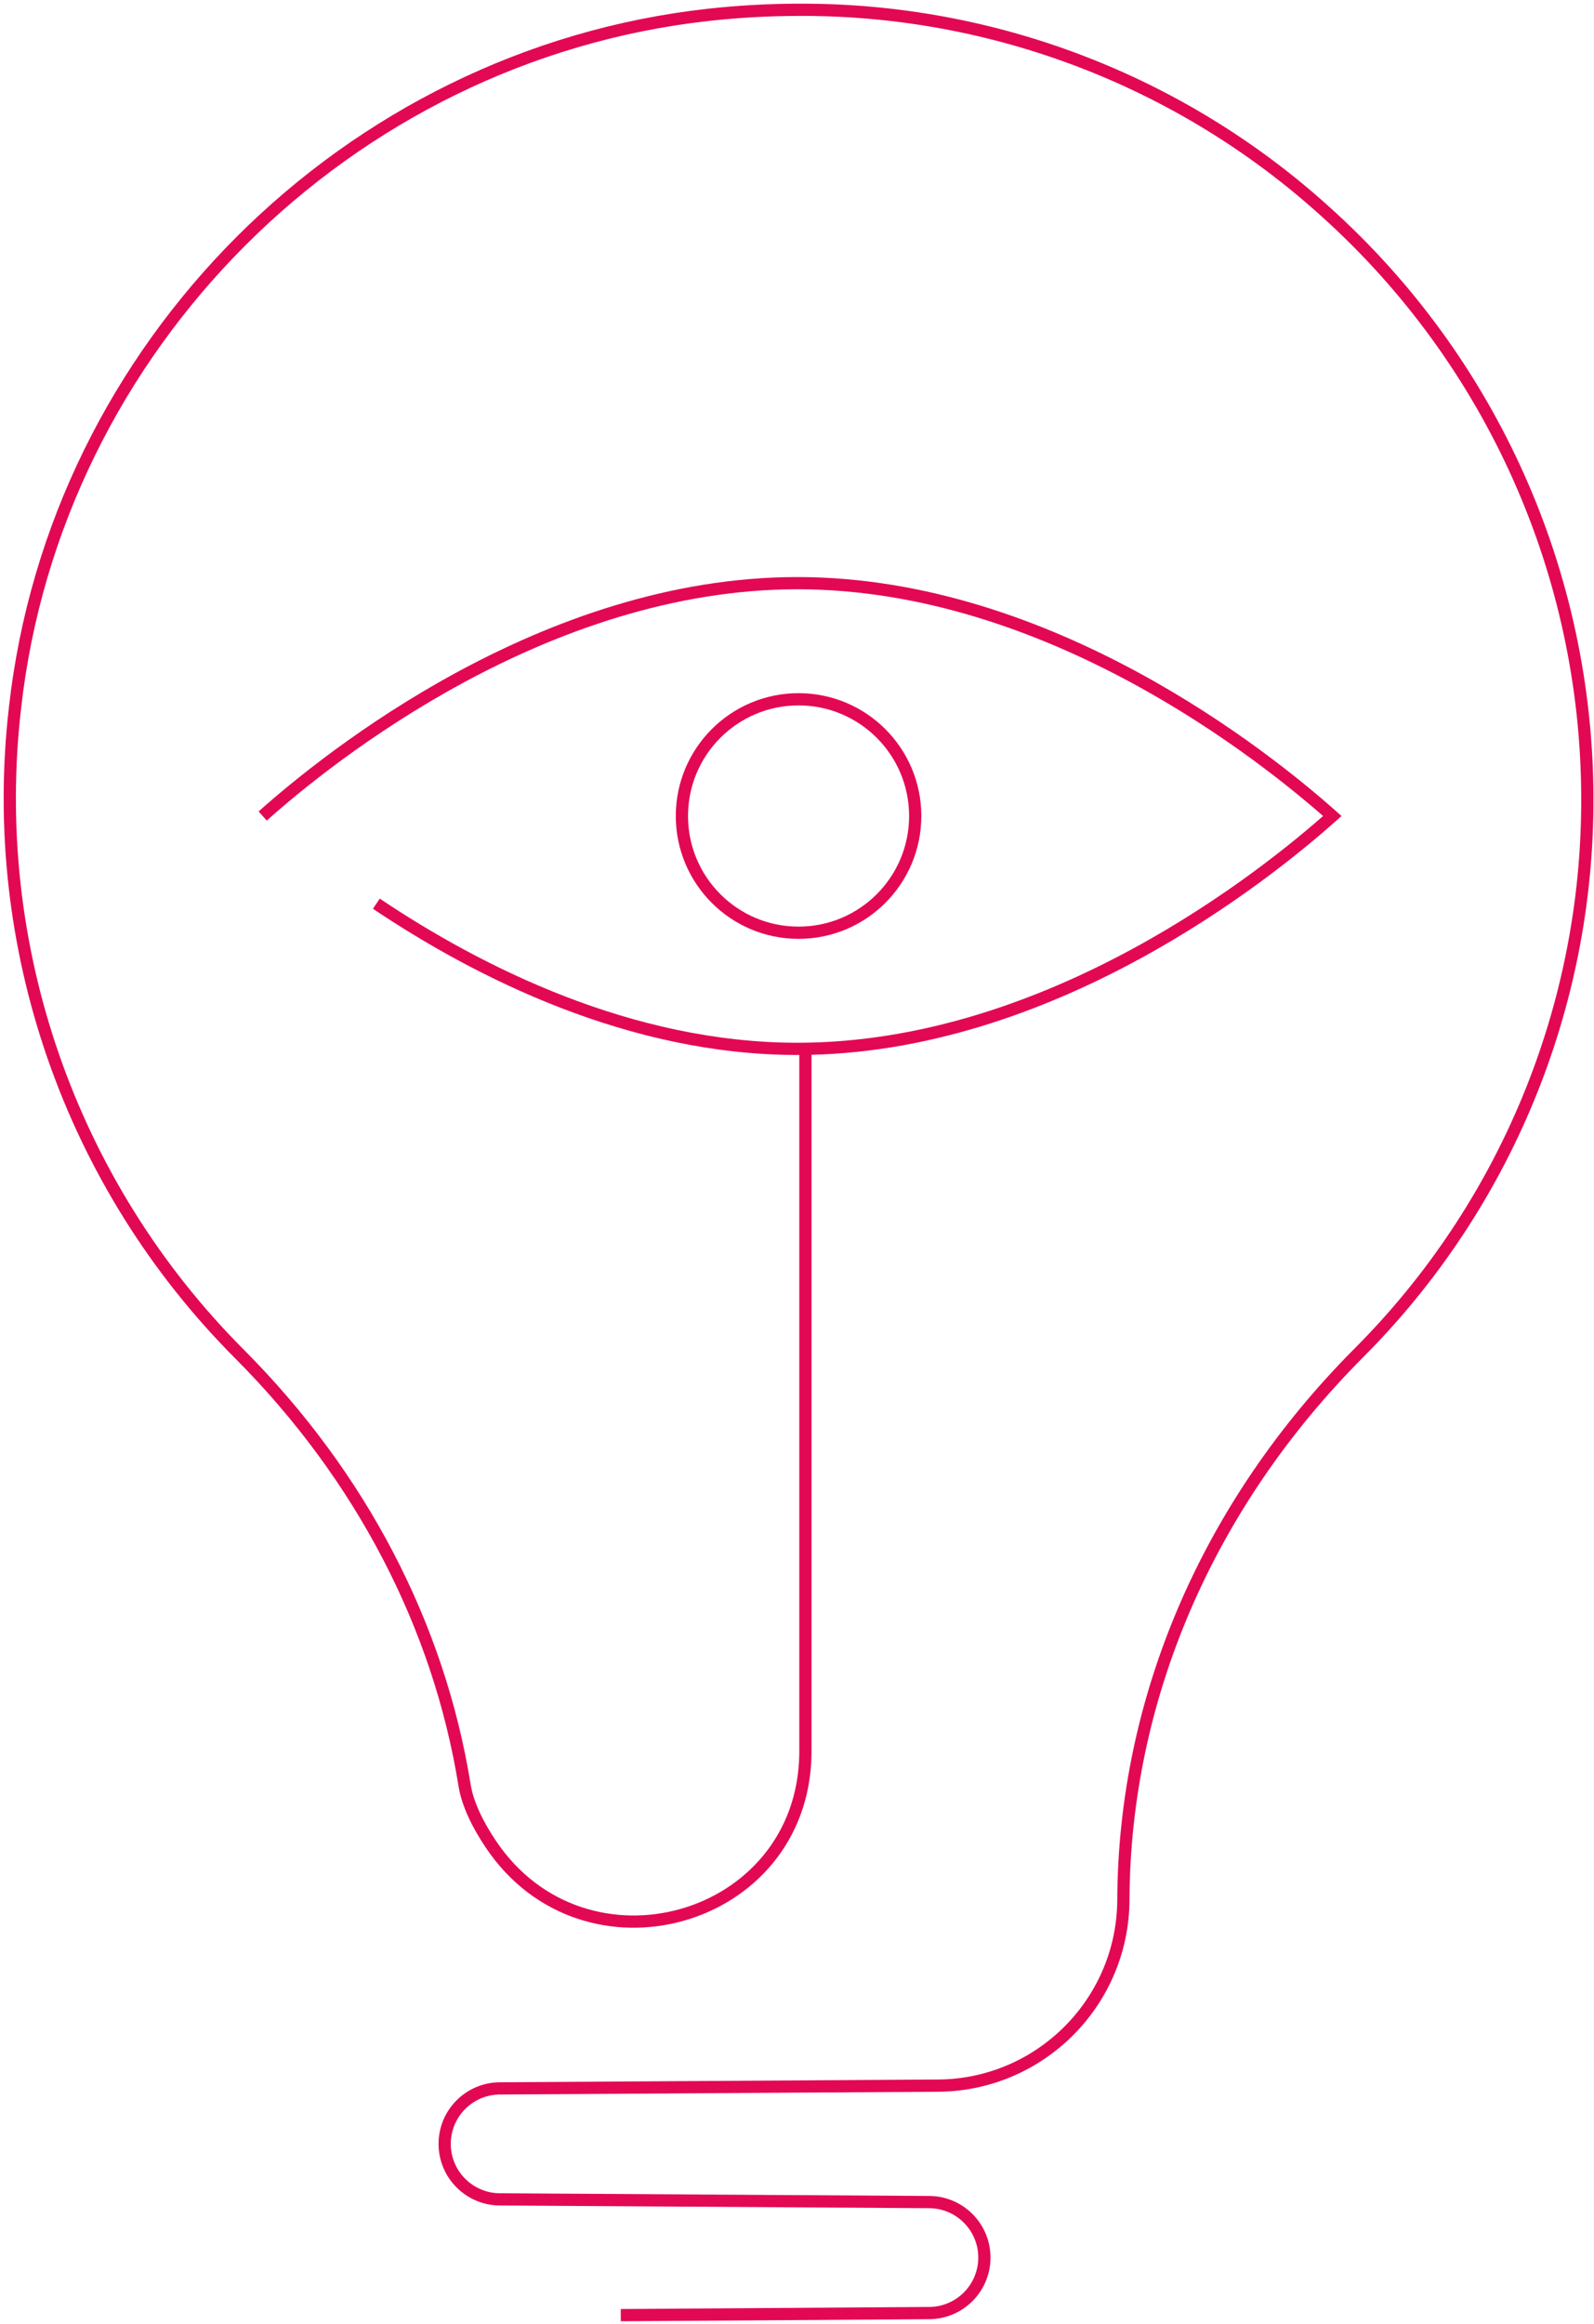 <svg width="326" height="475" viewBox="0 0 326 475" fill="none" xmlns="http://www.w3.org/2000/svg">
<path d="M164.719 213.846V357.91C164.719 358.145 164.719 358.38 164.715 358.609C164.17 393.021 119.536 405.548 100.376 376.957C97.671 372.919 95.632 368.769 95.004 364.87C89.766 332.392 73.883 301.755 48.996 276.79C14.325 242.051 -2.584 193.389 3.074 144.643C11.341 70.781 70.97 11.23 144.853 3.037C151.063 2.349 157.304 2.004 163.553 2.001C203.193 1.885 241.456 16.529 270.878 43.081C305.055 73.69 324.604 117.386 324.635 163.257C324.734 205.786 307.876 246.6 277.785 276.667C246.977 307.638 229.935 347.259 229.751 388.301V388.318C229.669 408.853 213.37 425.564 192.979 426.301C192.597 426.314 192.211 426.325 191.819 426.325L189.987 426.335L102.289 426.887C96.021 426.887 90.942 431.966 90.942 438.231C90.942 444.496 96.021 449.574 102.289 449.574L102.276 449.571L189.974 450.123C196.242 450.123 201.324 455.205 201.324 461.467C201.324 467.732 196.242 472.814 189.974 472.814L126.958 473.237" stroke="#E30854" stroke-width="2.5"/>
<path d="M53.72 166.801C67.24 154.741 111.45 119.204 163.099 119.204C214.663 119.204 258.952 154.758 272.482 166.801C258.966 178.864 214.755 214.398 163.099 214.398C128.912 214.398 97.917 198.768 76.97 184.723" stroke="#E30854" stroke-width="2.5"/>
<path fill-rule="evenodd" clip-rule="evenodd" d="M187.177 166.801C187.177 179.976 176.495 190.661 163.317 190.661C150.142 190.661 139.46 179.976 139.46 166.801C139.46 153.626 150.142 142.941 163.317 142.941C176.495 142.941 187.177 153.626 187.177 166.801Z" stroke="#E30854" stroke-width="2.5"/>
</svg>
